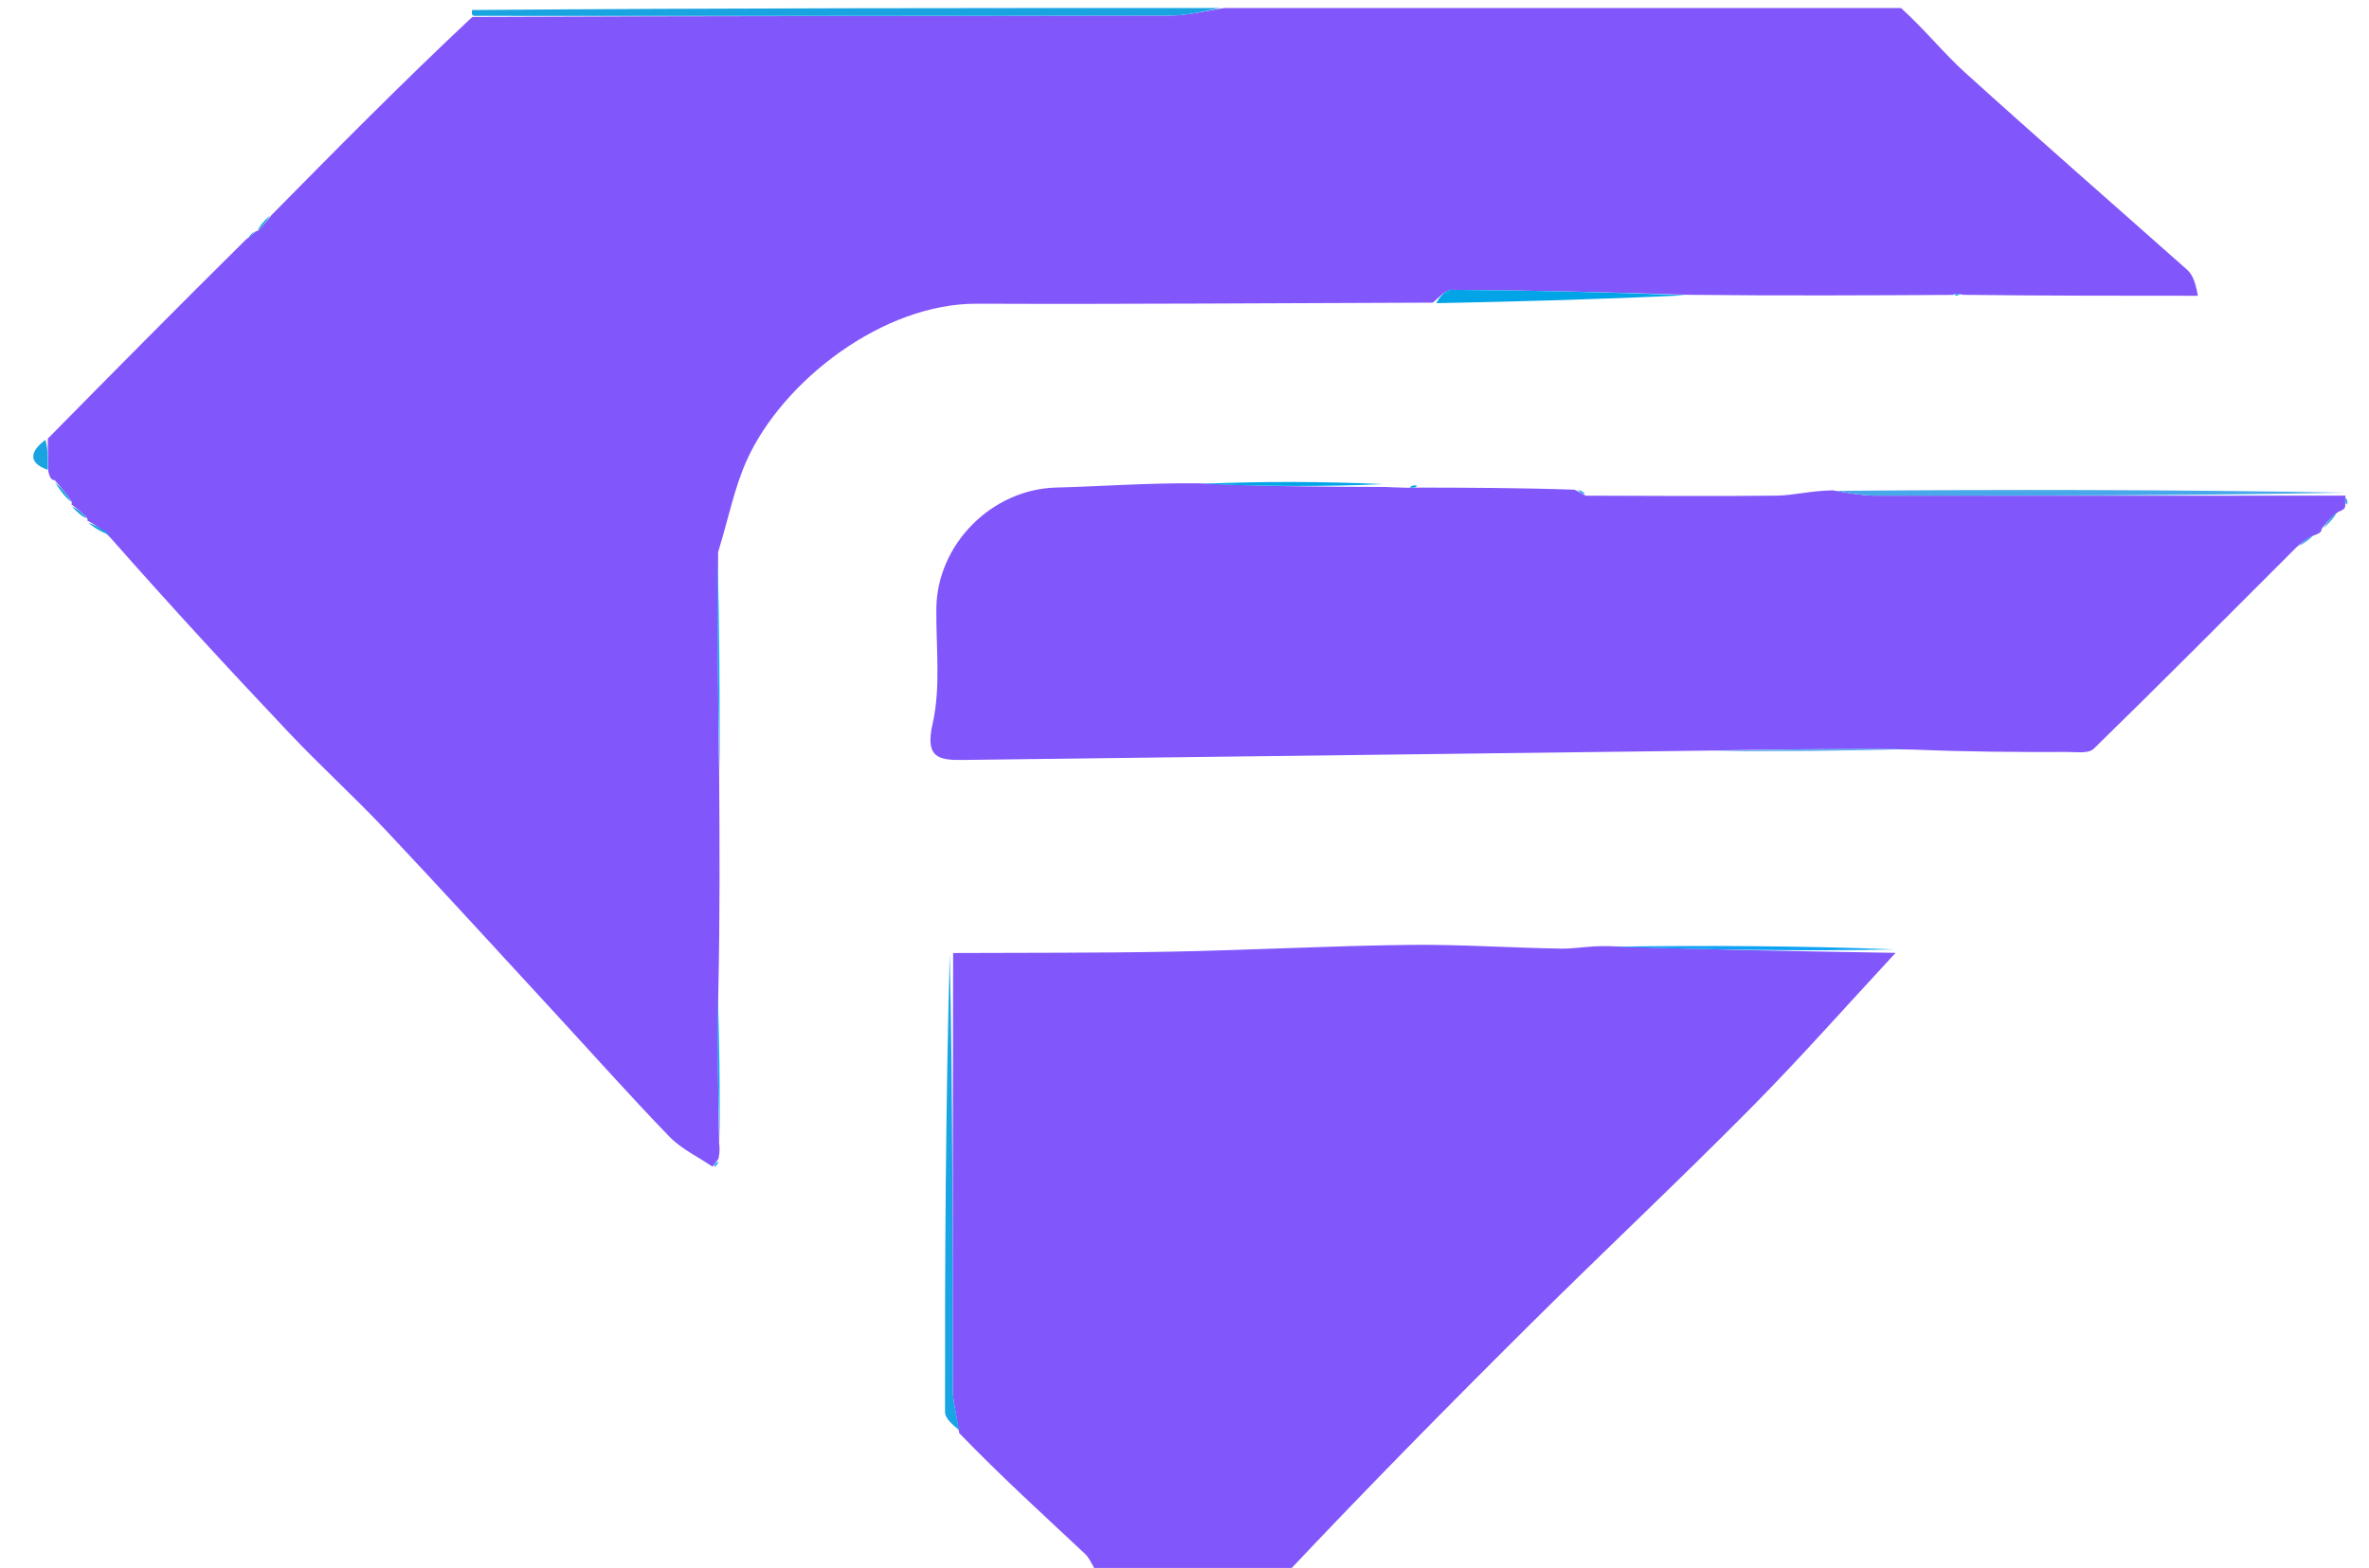 <svg width="71" height="47" viewBox="0 0 71 47" fill="none" xmlns="http://www.w3.org/2000/svg">
<g clip-path="url(#clip0_212_219)">
<path d="M21.355 34.972C20.92 34.676 20.42 34.442 20.062 34.071C18.867 32.836 17.725 31.549 16.559 30.286C14.882 28.468 13.216 26.64 11.519 24.84C10.604 23.871 9.615 22.971 8.698 22.003C6.902 20.107 5.132 18.184 3.312 16.121C3.053 15.846 2.834 15.724 2.615 15.602C2.615 15.602 2.632 15.599 2.613 15.531C2.442 15.349 2.29 15.233 2.138 15.118C2.138 15.118 2.155 15.119 2.148 15.041C1.973 14.774 1.806 14.584 1.639 14.394C1.561 14.392 1.502 14.357 1.449 14.136C1.435 13.703 1.434 13.425 1.433 13.148C3.373 11.182 5.312 9.217 7.374 7.178C7.556 7.044 7.617 6.982 7.678 6.921C7.678 6.921 7.671 6.947 7.73 6.919C7.908 6.739 8.028 6.587 8.148 6.436C10.088 4.47 12.027 2.504 14.155 0.508C21.25 0.477 28.158 0.482 35.066 0.467C35.61 0.465 36.155 0.319 36.699 0.24C43.42 0.24 50.142 0.24 56.975 0.24C57.693 0.894 58.254 1.597 58.912 2.192C61.098 4.169 63.319 6.107 65.523 8.063C65.665 8.188 65.781 8.343 65.871 8.866C63.575 8.866 61.279 8.866 58.844 8.838C58.642 8.794 58.584 8.804 58.529 8.84C55.969 8.854 53.408 8.867 50.651 8.838C48.133 8.754 45.812 8.702 43.49 8.688C43.307 8.687 43.122 8.938 42.937 9.072C38.382 9.085 33.827 9.122 29.271 9.104C26.471 9.094 23.457 11.403 22.375 13.81C22.012 14.617 21.841 15.51 21.523 16.548C21.494 18.906 21.524 21.081 21.554 23.256C21.566 25.344 21.578 27.432 21.529 29.719C21.496 31.375 21.525 32.831 21.554 34.287C21.566 34.396 21.578 34.506 21.536 34.726C21.436 34.878 21.393 34.924 21.355 34.972Z" fill="#8156FB"/>
<path d="M28.566 28.568C30.733 28.557 32.901 28.569 35.069 28.527C37.45 28.482 39.829 28.353 42.21 28.324C43.738 28.305 45.266 28.412 46.795 28.436C47.207 28.442 47.62 28.349 48.213 28.362C51.2 28.469 54.006 28.516 56.812 28.563C55.364 30.121 53.956 31.719 52.46 33.229C50.313 35.398 48.086 37.488 45.92 39.638C43.418 42.122 40.944 44.633 38.538 47.186C36.774 47.24 34.93 47.24 32.974 47.24C32.752 47.018 32.693 46.742 32.524 46.583C31.288 45.422 30.03 44.285 28.748 42.958C28.66 42.384 28.554 41.992 28.553 41.6C28.548 37.256 28.559 32.912 28.566 28.568Z" fill="#8156FB"/>
<path d="M36.587 0.24C36.155 0.319 35.61 0.465 35.066 0.467C28.158 0.482 21.25 0.477 14.227 0.476C14.111 0.474 14.146 0.359 14.149 0.3C21.593 0.24 29.034 0.24 36.587 0.24Z" fill="#19A3E1"/>
<path d="M41.511 14.597C41.678 14.604 41.846 14.613 42.175 14.621C42.387 14.619 42.438 14.617 42.49 14.616C44.005 14.619 45.52 14.622 47.188 14.679C47.4 14.776 47.46 14.818 47.522 14.858C49.433 14.861 51.344 14.88 53.255 14.857C53.751 14.851 54.245 14.712 54.928 14.698C55.472 14.794 55.828 14.856 56.183 14.857C60.891 14.862 65.599 14.858 70.307 14.857C70.307 14.857 70.29 14.859 70.287 14.928C70.285 15.049 70.287 15.1 70.288 15.152C70.29 15.221 70.263 15.276 70.078 15.343C69.826 15.532 69.702 15.694 69.578 15.856C69.577 15.928 69.548 15.985 69.354 16.046C69.088 16.175 68.96 16.287 68.832 16.399C66.809 18.421 64.794 20.451 62.747 22.448C62.595 22.597 62.22 22.54 61.949 22.541C60.475 22.546 59.001 22.538 57.33 22.469C55.125 22.436 53.115 22.469 51.106 22.501C43.693 22.594 36.279 22.688 28.865 22.78C28.117 22.79 27.72 22.711 27.952 21.688C28.202 20.584 28.049 19.388 28.063 18.232C28.087 16.303 29.735 14.665 31.651 14.615C33.032 14.579 34.412 14.472 35.937 14.488C37.892 14.584 39.701 14.59 41.511 14.597Z" fill="#8156FB"/>
<path d="M70.249 14.768C65.599 14.858 60.891 14.862 56.183 14.857C55.828 14.856 55.472 14.794 55.032 14.714C60.028 14.671 65.11 14.675 70.249 14.768Z" fill="#48A8EA"/>
<path d="M43.049 9.088C43.122 8.938 43.307 8.687 43.49 8.688C45.812 8.702 48.133 8.754 50.54 8.848C48.137 8.968 45.648 9.036 43.049 9.088Z" fill="#01A4E7"/>
<path d="M28.464 28.597C28.559 32.912 28.548 37.256 28.553 41.6C28.554 41.992 28.66 42.384 28.747 42.874C28.619 42.758 28.324 42.544 28.323 42.329C28.316 37.761 28.342 33.194 28.464 28.597Z" fill="#19A4E5"/>
<path d="M41.45 14.512C39.701 14.59 37.892 14.584 36.032 14.503C37.784 14.428 39.587 14.428 41.45 14.512Z" fill="#01A5E7"/>
<path d="M56.787 28.459C54.006 28.516 51.2 28.469 48.307 28.377C51.067 28.34 53.914 28.348 56.787 28.459Z" fill="#0FA2F4"/>
<path d="M21.57 23.144C21.524 21.081 21.493 18.906 21.506 16.644C21.561 18.714 21.573 20.874 21.57 23.144Z" fill="#0AACF0"/>
<path d="M51.217 22.518C53.116 22.469 55.125 22.436 57.217 22.452C55.309 22.512 53.318 22.523 51.217 22.518Z" fill="#58ADEE"/>
<path d="M21.57 34.176C21.526 32.831 21.496 31.375 21.51 29.831C21.565 31.183 21.575 32.624 21.57 34.176Z" fill="#0AACF0"/>
<path d="M1.36 13.184C1.434 13.425 1.435 13.703 1.435 14.084C0.971 13.928 0.773 13.627 1.36 13.184Z" fill="#19A3E1"/>
<path d="M1.656 14.472C1.806 14.584 1.973 14.774 2.141 15.046C1.985 14.936 1.829 14.743 1.656 14.472Z" fill="#19A3E1"/>
<path d="M2.644 15.676C2.834 15.724 3.053 15.846 3.308 16.038C3.12 15.988 2.896 15.869 2.644 15.676Z" fill="#19A3E1"/>
<path d="M8.081 6.466C8.028 6.587 7.908 6.739 7.717 6.915C7.768 6.792 7.891 6.644 8.081 6.466Z" fill="#19A3E1"/>
<path d="M2.16 15.187C2.29 15.233 2.442 15.349 2.609 15.539C2.476 15.495 2.329 15.375 2.16 15.187Z" fill="#19A3E1"/>
<path d="M69.647 15.824C69.702 15.694 69.826 15.532 70.031 15.354C69.98 15.489 69.847 15.64 69.647 15.824Z" fill="#48A8EA"/>
<path d="M68.911 16.363C68.96 16.287 69.088 16.175 69.306 16.058C69.261 16.145 69.125 16.235 68.911 16.363Z" fill="#48A8EA"/>
<path d="M21.415 34.979C21.393 34.924 21.436 34.878 21.518 34.807C21.528 34.847 21.502 34.916 21.415 34.979Z" fill="#0AACF0"/>
<path d="M70.348 15.123C70.287 15.1 70.285 15.049 70.287 14.92C70.33 14.927 70.369 15.01 70.348 15.123Z" fill="#48A8EA"/>
<path d="M7.614 6.945C7.617 6.982 7.556 7.044 7.446 7.147C7.447 7.115 7.498 7.041 7.614 6.945Z" fill="#19A3E1"/>
<path d="M47.501 14.798C47.46 14.818 47.4 14.776 47.3 14.696C47.332 14.686 47.406 14.712 47.501 14.798Z" fill="#01A5E7"/>
<path d="M42.464 14.557C42.438 14.617 42.387 14.619 42.259 14.618C42.267 14.576 42.353 14.537 42.464 14.557Z" fill="#01A5E7"/>
<path d="M58.587 8.853C58.584 8.804 58.642 8.794 58.732 8.822C58.76 8.835 58.645 8.865 58.587 8.853Z" fill="#01A4E7"/>
</g>
<defs>
<clipPath id="clip0_212_219">
<rect width="71" height="47" fill="white"/>
</clipPath>
</defs>
</svg>
